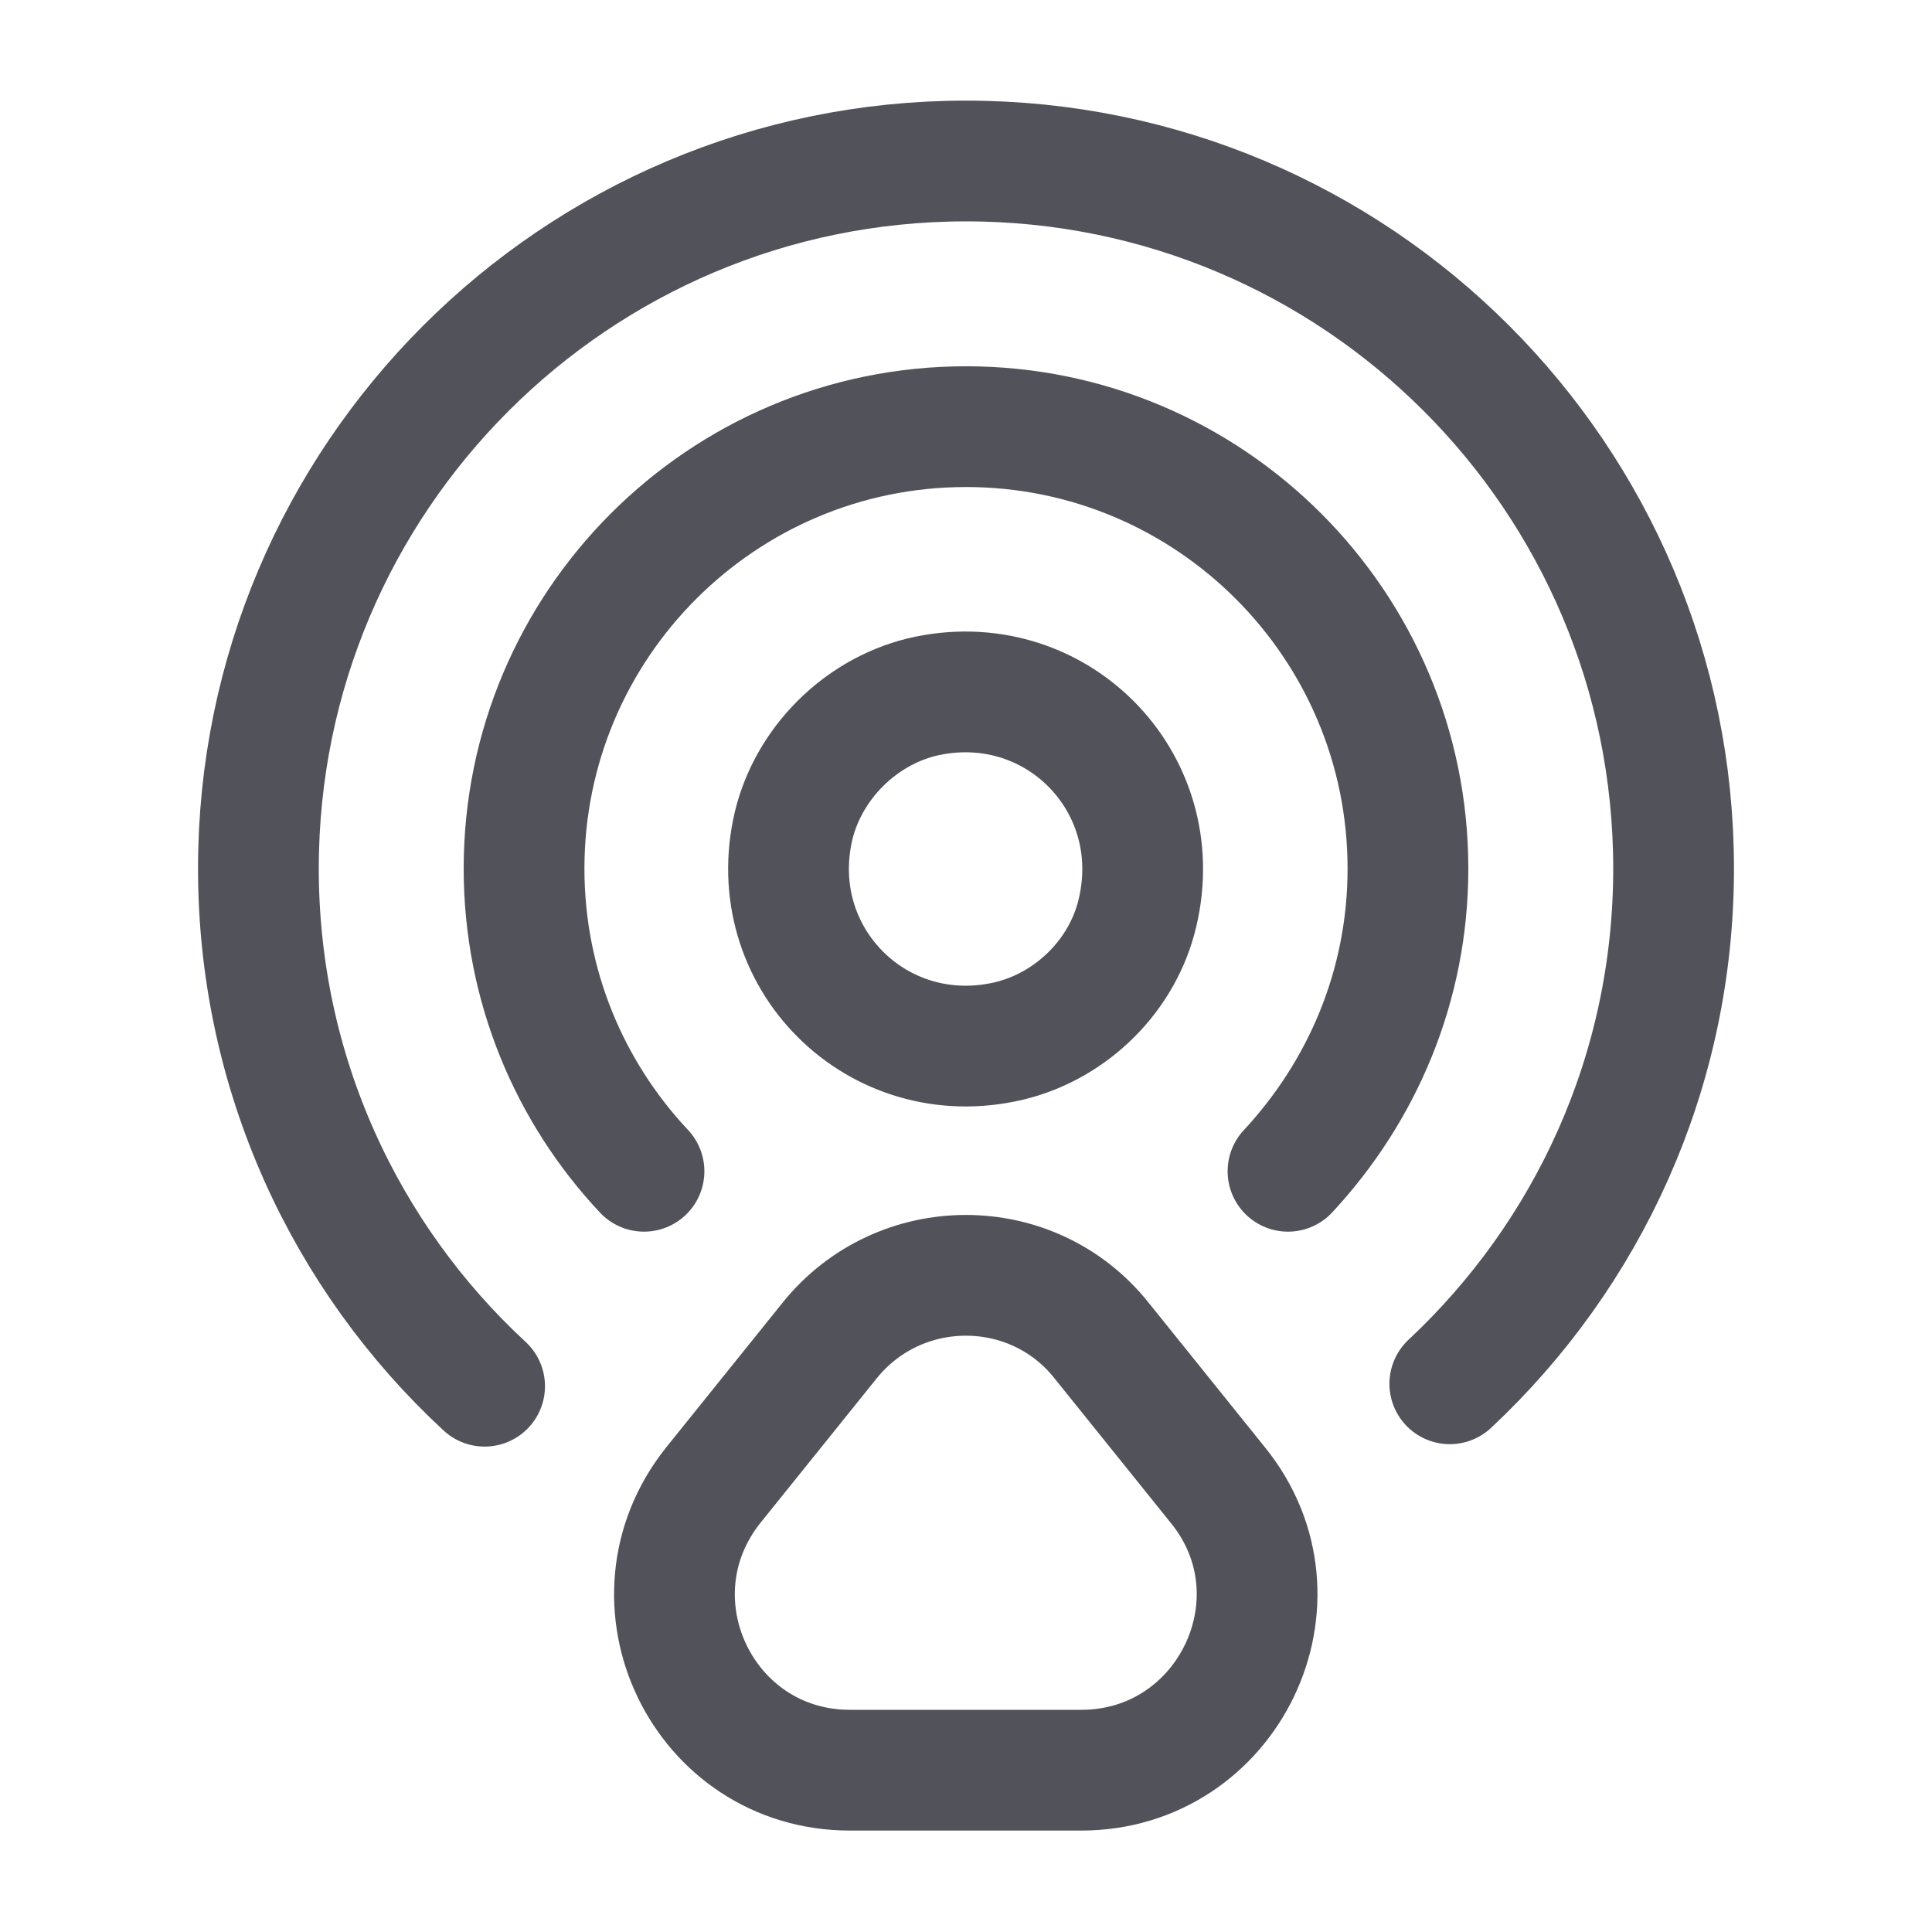 <svg width="24" height="24" viewBox="0 0 24 24" fill="none" xmlns="http://www.w3.org/2000/svg">
<path d="M14.13 11.34C14.52 9.7 13.09 8.27 11.45 8.66C10.68 8.85 10.05 9.48 9.86 10.25C9.47 11.89 10.9 13.32 12.54 12.93C13.32 12.74 13.95 12.11 14.13 11.34Z" stroke="#52525A" stroke-width="1.5" stroke-linecap="round" stroke-linejoin="round"/>
<path d="M18.01 17.19C19.72 15.59 20.79 13.32 20.79 10.79C20.79 5.93 16.85 2 12 2C7.15 2 3.21 5.94 3.21 10.79C3.21 13.33 4.29 15.62 6.02 17.22" stroke="#52525A" stroke-width="1.5" stroke-linecap="round" stroke-linejoin="round"/>
<path d="M8 14.55C7.08 13.57 6.51 12.25 6.51 10.79C6.51 7.76 8.97 5.3 12 5.3C15.03 5.3 17.49 7.76 17.49 10.79C17.49 12.25 16.92 13.56 16 14.55" stroke="#52525A" stroke-width="1.5" stroke-linecap="round" stroke-linejoin="round"/>
<path d="M10.3 16.66L8.86 18.45C7.72 19.88 8.73 21.99 10.56 21.99H13.43C15.26 21.99 16.28 19.87 15.13 18.45L13.69 16.66C12.83 15.57 11.17 15.57 10.3 16.66Z" stroke="#52525A" stroke-width="1.5" stroke-linecap="round" stroke-linejoin="round"/>
</svg>
